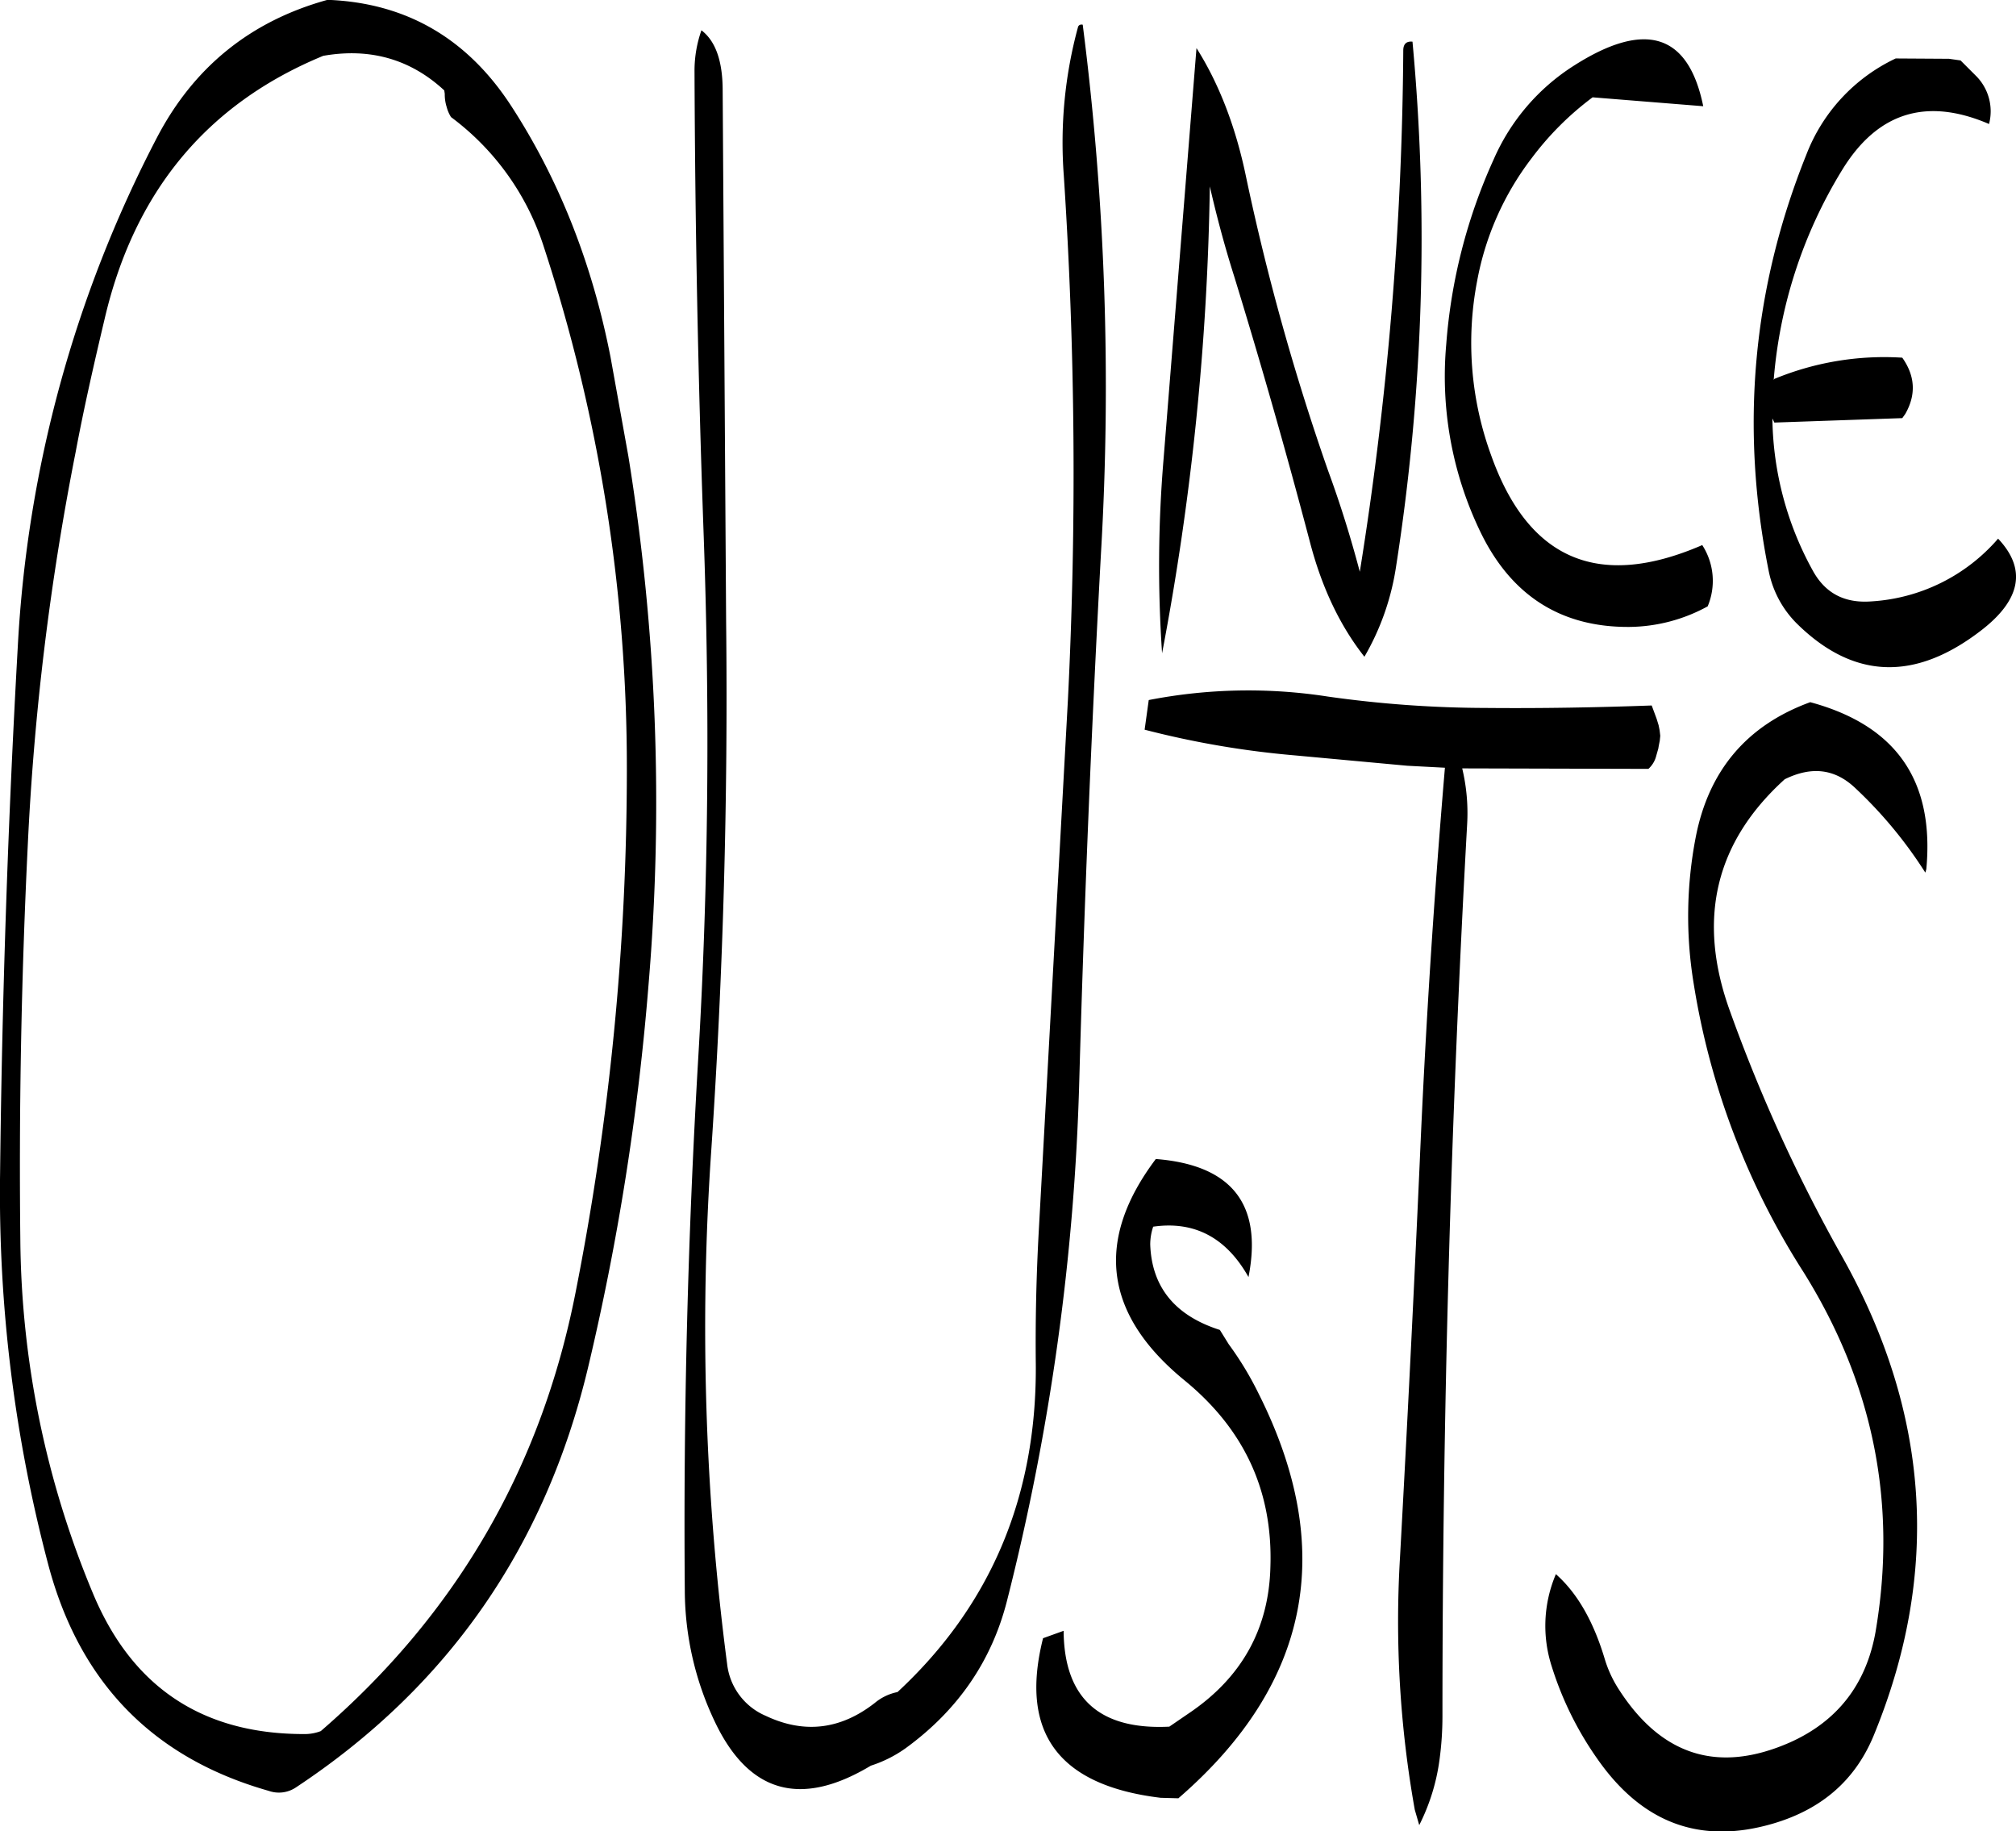 <svg id="Layer_1" data-name="Layer 1" xmlns="http://www.w3.org/2000/svg" viewBox="0 0 489.81 444.83"><defs><style>.cls-1{fill-rule:evenodd;}</style></defs><path class="cls-1" d="M337.44,385.68c3.36-17.52-4.2-27-22.56-28.44C300,377,302.28,395,321.84,411c14.52,11.88,21.48,26.88,20.88,45.24-.36,15.24-7.08,27.12-20,35.76l-4.56,3.12c-16.92.84-25.56-6.84-25.68-23.28l-5,1.8c-5.76,22.92,3.72,35.76,28.56,38.76l4.32.12q48.06-41.58,19.44-98.4a78.45,78.45,0,0,0-7.2-11.88l-2.16-3.48c-10.92-3.48-16.56-10.44-16.92-20.76a13.59,13.59,0,0,1,.72-4.32c10-1.44,17.76,2.64,23.16,12.24ZM143.64,104.16a63.31,63.31,0,0,1,22.56,31.56,405.72,405.72,0,0,1,20.16,126.72,654.31,654.31,0,0,1-12.48,127.32Q161.28,453.66,112,496.2a10.74,10.74,0,0,1-3.72.72q-37.26.18-51.6-34.08A227.21,227.21,0,0,1,39,376.92q-.54-47.7,1.8-95.76a648.72,648.72,0,0,1,11.64-95.64c2-10.68,4.44-21.36,7-32.16q10.8-46.62,53.16-64.08c11.4-2,21.24.84,29.4,8.4l.12.84a10.11,10.11,0,0,0,.48,3.24A8.66,8.66,0,0,0,143.64,104.16Zm38.76,58.32c-4.44-22.68-12.48-43.08-24.12-61-10.68-16.44-25.56-25.08-44.64-25.8q-28.08,7.74-41.52,33.6A301.57,301.57,0,0,0,38.4,232.44C36,275,34.56,317.88,34.08,360.72a352.11,352.11,0,0,0,11.64,94.8q11.34,43.2,53.64,55.2a7.41,7.41,0,0,0,6.6-.84q55.26-36.54,70.92-101.76a612.12,612.12,0,0,0,14.76-93.36,526.21,526.21,0,0,0-4.92-128.28ZM296,82.2a106.74,106.74,0,0,0-3.48,36.12,1101.75,1101.75,0,0,1,1,127.44l-7.08,129q-.9,16.38-.72,32.4.36,48.06-33.6,79.56a12.41,12.41,0,0,0-5.52,2.64c-8.28,6.48-17.16,7.56-26.52,3.12a15.56,15.56,0,0,1-9.36-12.6A628.42,628.42,0,0,1,206.88,355q4.32-63.9,3.6-128.16l-.84-129.12c0-7.08-1.68-12-5.16-14.64a29.56,29.56,0,0,0-1.68,9.72Q203,149.1,205,205c1.56,43.08,1.2,85.8-1.32,128.16q-3.78,64.44-3.24,129a74.59,74.59,0,0,0,7.2,31.56Q220,520,245.64,504.6a30.62,30.62,0,0,0,8.4-4.2c12.72-9.24,21-21.24,24.72-36a574.69,574.69,0,0,0,17.52-126.12Q298.08,274,301.56,210a691.31,691.31,0,0,0-4.44-128.28C296.52,81.6,296.16,81.84,296,82.2ZM437.28,253.08l-.24-1.2-.48-1.56-1.2-3.24c-13.2.48-26.52.72-40,.6a277.63,277.63,0,0,1-38.64-2.76,126.28,126.28,0,0,0-43.56.84l-1,7.2a220.42,220.42,0,0,0,36.48,6.24l27.36,2.52,9.12.48Q381.06,310.08,379,358q-2.16,48.24-4.8,96.12a260.06,260.06,0,0,0,3.6,61.2l1.08,3.72a49.62,49.62,0,0,0,4.92-15.84,78.52,78.52,0,0,0,.72-10.68q0-108.54,6-216.6a46.85,46.85,0,0,0-1.2-13.56l45.24.12a6.35,6.35,0,0,0,1.92-3.24l.48-1.68.12-.72.24-1.2.12-1.2Zm8.28,61.56a183.18,183.18,0,0,0,26.64,70q25.56,40.86,17.52,87.6c-2.28,12.6-9.24,21.6-20.88,26.76-17.28,7.56-31.2,3.24-41.64-13.2a28.8,28.8,0,0,1-3.24-7.08c-2.76-9.24-6.72-16.08-11.88-20.64a32,32,0,0,0-1,22.44,80.73,80.73,0,0,0,11,22.32c10.92,15.72,25.08,21,42.72,15.84,11.88-3.48,20-10.56,24.48-21.36q24.48-59.4-7.8-116.64a389.59,389.59,0,0,1-27.12-59.4q-12.06-33.3,13.32-56.28c6.6-3.24,12.24-2.52,17.16,2.16a105.91,105.91,0,0,1,17,20.52l.24-.84c2-21.48-7.32-34.92-28.2-40.56-15.48,5.64-24.72,16.68-27.84,32.88A100.82,100.82,0,0,0,445.56,314.64ZM385.44,159.36a86.85,86.85,0,0,0,7.92,44.76c7.44,16,19.68,24,36.6,23.88a40.31,40.31,0,0,0,19-5,16,16,0,0,0-1.32-14.88q-37.8,16.38-51.36-22a79.45,79.45,0,0,1-3.36-42,69.81,69.81,0,0,1,13.2-29.88A72.86,72.86,0,0,1,421,99.36l26.88,2.16q-5.4-26.46-31.44-9.84A51.22,51.22,0,0,0,397,114.36,132.46,132.46,0,0,0,385.44,159.36ZM375,88a830.4,830.4,0,0,1-10.56,126.6c-2.16-8.16-4.68-16.32-7.68-24.48a577.29,577.29,0,0,1-20-71.64c-2.52-12.12-6.6-22.56-12-31.08l-8,99.84a311,311,0,0,0-.36,47.16A655.77,655.77,0,0,0,328,121c1.68,7.32,3.6,14.52,5.88,21.72q9.9,32.22,18.48,64.8c2.88,11,7.32,20.28,13.2,27.72a61.69,61.69,0,0,0,7.68-21.84,516.16,516.16,0,0,0,4-127.56Q375,85.62,375,88Zm119.64,1.92a42.84,42.84,0,0,0-21.72,23.4q-19.62,48.78-9.12,101.16a24.84,24.84,0,0,0,6.72,12.6q20.7,20.52,45,1.68c9.6-7.44,10.92-14.88,4-22.2a44.22,44.22,0,0,1-30.84,15.24c-6.48.48-11.16-2-14.16-7.44a78.4,78.4,0,0,1-9.84-37l.48,1,31.08-1.08.72-1q4-7-.72-13.68a69.92,69.92,0,0,0-31.08,5.16L465,168a114.89,114.89,0,0,1,16.56-50.88c8.52-14,20.4-17.88,35.76-11.28A12.17,12.17,0,0,0,514,94l-3.6-3.6L507.6,90Z" transform="translate(-34.06 -75.72)"/></svg>
